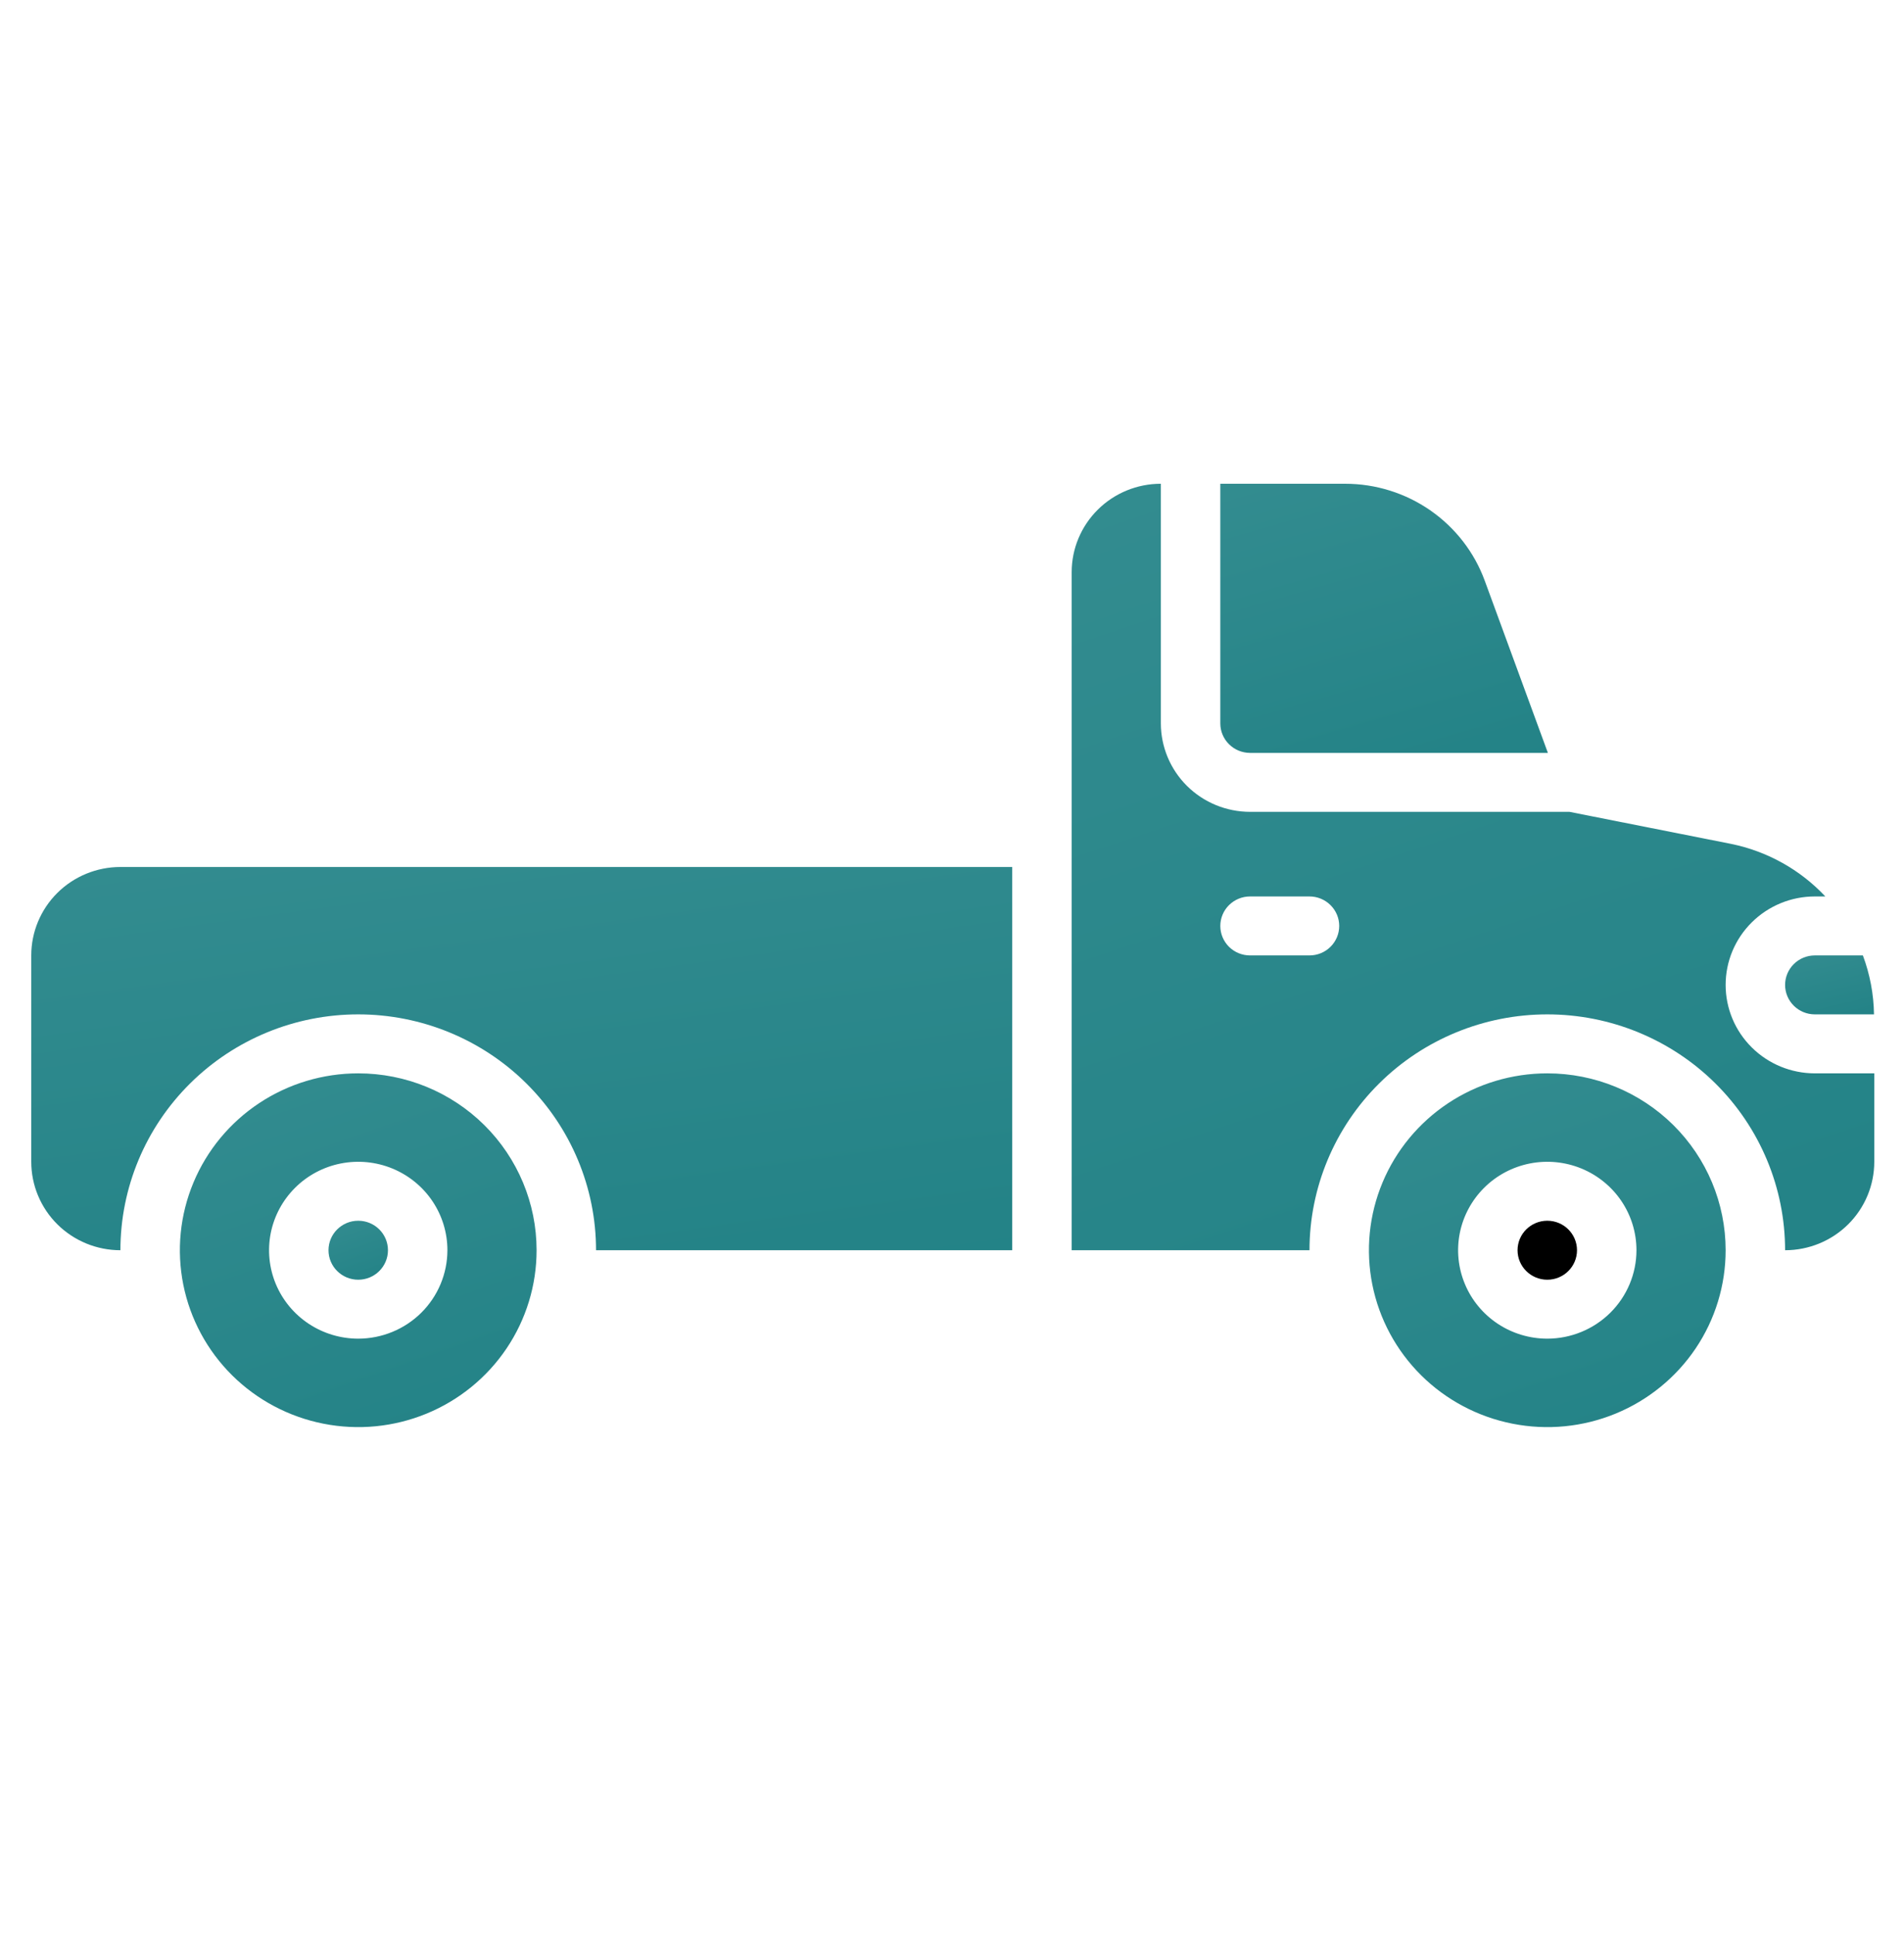 <svg width="62" height="63" viewBox="0 0 62 63" fill="none" xmlns="http://www.w3.org/2000/svg">
<g clip-path="url(#clip0_226_229)">
<path d="M39.737 23.55C39.737 23.805 39.839 24.048 40.021 24.228C40.202 24.408 40.448 24.509 40.705 24.51H50.404L48.349 18.907C48.01 17.981 47.391 17.181 46.577 16.616C45.764 16.051 44.794 15.748 43.8 15.748H39.737V23.55Z" fill="url(#paint0_linear_226_229)"/>
<path d="M50.385 41.66C50.919 41.66 51.352 41.23 51.352 40.7C51.352 40.17 50.919 39.74 50.385 39.74C49.85 39.74 49.416 40.17 49.416 40.7C49.416 41.23 49.85 41.66 50.385 41.66Z" fill="black"/>
<path d="M50.385 34.942C49.236 34.942 48.113 35.279 47.158 35.912C46.203 36.545 45.458 37.444 45.019 38.496C44.579 39.548 44.464 40.706 44.688 41.823C44.912 42.94 45.465 43.966 46.278 44.772C47.09 45.577 48.125 46.125 49.251 46.347C50.378 46.57 51.546 46.456 52.607 46.02C53.668 45.584 54.575 44.846 55.214 43.899C55.852 42.952 56.192 41.839 56.192 40.7C56.192 39.173 55.58 37.708 54.491 36.628C53.402 35.548 51.925 34.942 50.385 34.942ZM50.385 43.579C49.81 43.579 49.249 43.41 48.771 43.094C48.294 42.777 47.921 42.328 47.702 41.802C47.482 41.276 47.424 40.697 47.536 40.138C47.648 39.58 47.925 39.067 48.331 38.664C48.737 38.261 49.255 37.987 49.818 37.876C50.381 37.765 50.965 37.822 51.496 38.04C52.026 38.258 52.48 38.627 52.799 39.1C53.118 39.574 53.288 40.13 53.288 40.7C53.288 41.463 52.981 42.195 52.437 42.735C51.892 43.275 51.154 43.578 50.385 43.579Z" fill="url(#paint1_linear_226_229)"/>
<path d="M1.018 31.103V37.821C1.018 38.584 1.324 39.317 1.868 39.857C2.413 40.397 3.151 40.7 3.921 40.7C3.921 38.664 4.737 36.711 6.19 35.271C7.642 33.831 9.611 33.022 11.665 33.022C13.719 33.022 15.689 33.831 17.141 35.271C18.593 36.711 19.409 38.664 19.409 40.7H32.961V28.224H3.921C3.151 28.224 2.413 28.527 1.868 29.067C1.324 29.607 1.018 30.339 1.018 31.103V31.103Z" fill="url(#paint2_linear_226_229)"/>
<path d="M11.665 34.942C10.517 34.942 9.394 35.279 8.439 35.912C7.484 36.545 6.739 37.444 6.3 38.496C5.86 39.548 5.745 40.706 5.969 41.823C6.193 42.94 6.746 43.966 7.559 44.772C8.371 45.577 9.406 46.125 10.532 46.347C11.659 46.57 12.827 46.456 13.888 46.02C14.949 45.584 15.856 44.846 16.494 43.899C17.132 42.952 17.473 41.839 17.473 40.7C17.473 39.173 16.861 37.708 15.772 36.628C14.683 35.548 13.206 34.942 11.665 34.942ZM11.665 43.579C11.091 43.579 10.53 43.41 10.052 43.094C9.574 42.777 9.202 42.328 8.982 41.802C8.763 41.276 8.705 40.697 8.817 40.138C8.929 39.58 9.206 39.067 9.612 38.664C10.018 38.261 10.535 37.987 11.099 37.876C11.662 37.765 12.246 37.822 12.777 38.04C13.307 38.258 13.761 38.627 14.08 39.1C14.399 39.574 14.569 40.13 14.569 40.7C14.568 41.463 14.262 42.195 13.718 42.735C13.173 43.275 12.435 43.578 11.665 43.579V43.579Z" fill="url(#paint3_linear_226_229)"/>
<path d="M11.665 41.66C12.2 41.66 12.633 41.23 12.633 40.7C12.633 40.17 12.2 39.74 11.665 39.74C11.131 39.74 10.697 40.17 10.697 40.7C10.697 41.23 11.131 41.66 11.665 41.66Z" fill="url(#paint4_linear_226_229)"/>
<path d="M59.096 34.942C58.326 34.942 57.587 34.638 57.043 34.098C56.498 33.559 56.192 32.826 56.192 32.063C56.192 31.299 56.498 30.567 57.043 30.027C57.587 29.487 58.326 29.183 59.096 29.183H59.438C58.618 28.309 57.543 27.71 56.364 27.471L51.108 26.429H40.705C39.935 26.428 39.197 26.125 38.652 25.585C38.108 25.045 37.802 24.313 37.801 23.55V15.748C37.031 15.748 36.292 16.051 35.748 16.591C35.203 17.131 34.897 17.863 34.897 18.627V40.7H42.641C42.641 38.664 43.457 36.711 44.909 35.271C46.361 33.831 48.331 33.022 50.385 33.022C52.438 33.022 54.408 33.831 55.86 35.271C57.312 36.711 58.128 38.664 58.128 40.7C58.898 40.7 59.637 40.397 60.182 39.857C60.726 39.317 61.032 38.584 61.032 37.821V34.942H59.096ZM42.641 31.103H40.705C40.448 31.103 40.202 31.002 40.02 30.822C39.839 30.642 39.737 30.398 39.737 30.143C39.737 29.889 39.839 29.645 40.02 29.465C40.202 29.285 40.448 29.183 40.705 29.183H42.641C42.898 29.183 43.144 29.285 43.325 29.465C43.507 29.645 43.609 29.889 43.609 30.143C43.609 30.398 43.507 30.642 43.325 30.822C43.144 31.002 42.898 31.103 42.641 31.103Z" fill="url(#paint5_linear_226_229)"/>
<path d="M58.128 32.063C58.128 32.317 58.23 32.561 58.412 32.741C58.593 32.921 58.839 33.022 59.096 33.022H61.023C61.014 32.367 60.891 31.718 60.661 31.103H59.096C58.839 31.103 58.593 31.204 58.412 31.384C58.23 31.564 58.128 31.808 58.128 32.063V32.063Z" fill="url(#paint6_linear_226_229)"/>
</g>
<defs>
<linearGradient id="paint0_linear_226_229" x1="45.182" y1="60.407" x2="12.762" y2="-51.828" gradientUnits="userSpaceOnUse">
<stop stop-color="#0B7377"/>
<stop offset="0.12" stop-color="#12777B"/>
<stop offset="0.29" stop-color="#248387"/>
<stop offset="0.48" stop-color="#439699"/>
<stop offset="0.7" stop-color="#6DB1B3"/>
<stop offset="0.94" stop-color="#A3D2D5"/>
<stop offset="1" stop-color="#B2DCDE"/>
</linearGradient>
<linearGradient id="paint1_linear_226_229" x1="50.506" y1="93.64" x2="0.822" y2="-48.863" gradientUnits="userSpaceOnUse">
<stop stop-color="#0B7377"/>
<stop offset="0.12" stop-color="#12777B"/>
<stop offset="0.29" stop-color="#248387"/>
<stop offset="0.48" stop-color="#439699"/>
<stop offset="0.7" stop-color="#6DB1B3"/>
<stop offset="0.94" stop-color="#A3D2D5"/>
<stop offset="1" stop-color="#B2DCDE"/>
</linearGradient>
<linearGradient id="paint2_linear_226_229" x1="17.323" y1="91.814" x2="-6.018" y2="-78.125" gradientUnits="userSpaceOnUse">
<stop stop-color="#0B7377"/>
<stop offset="0.12" stop-color="#12777B"/>
<stop offset="0.29" stop-color="#248387"/>
<stop offset="0.48" stop-color="#439699"/>
<stop offset="0.7" stop-color="#6DB1B3"/>
<stop offset="0.94" stop-color="#A3D2D5"/>
<stop offset="1" stop-color="#B2DCDE"/>
</linearGradient>
<linearGradient id="paint3_linear_226_229" x1="11.787" y1="93.64" x2="-37.897" y2="-48.863" gradientUnits="userSpaceOnUse">
<stop stop-color="#0B7377"/>
<stop offset="0.12" stop-color="#12777B"/>
<stop offset="0.29" stop-color="#248387"/>
<stop offset="0.48" stop-color="#439699"/>
<stop offset="0.7" stop-color="#6DB1B3"/>
<stop offset="0.94" stop-color="#A3D2D5"/>
<stop offset="1" stop-color="#B2DCDE"/>
</linearGradient>
<linearGradient id="paint4_linear_226_229" x1="11.685" y1="49.523" x2="3.405" y2="25.773" gradientUnits="userSpaceOnUse">
<stop stop-color="#0B7377"/>
<stop offset="0.12" stop-color="#12777B"/>
<stop offset="0.29" stop-color="#248387"/>
<stop offset="0.48" stop-color="#439699"/>
<stop offset="0.7" stop-color="#6DB1B3"/>
<stop offset="0.94" stop-color="#A3D2D5"/>
<stop offset="1" stop-color="#B2DCDE"/>
</linearGradient>
<linearGradient id="paint5_linear_226_229" x1="48.238" y1="142.928" x2="-56.246" y2="-168.281" gradientUnits="userSpaceOnUse">
<stop stop-color="#0B7377"/>
<stop offset="0.12" stop-color="#12777B"/>
<stop offset="0.29" stop-color="#248387"/>
<stop offset="0.48" stop-color="#439699"/>
<stop offset="0.7" stop-color="#6DB1B3"/>
<stop offset="0.94" stop-color="#A3D2D5"/>
<stop offset="1" stop-color="#B2DCDE"/>
</linearGradient>
<linearGradient id="paint6_linear_226_229" x1="59.606" y1="40.886" x2="53.717" y2="15.621" gradientUnits="userSpaceOnUse">
<stop stop-color="#0B7377"/>
<stop offset="0.12" stop-color="#12777B"/>
<stop offset="0.29" stop-color="#248387"/>
<stop offset="0.48" stop-color="#439699"/>
<stop offset="0.7" stop-color="#6DB1B3"/>
<stop offset="0.94" stop-color="#A3D2D5"/>
<stop offset="1" stop-color="#B2DCDE"/>
</linearGradient>
<clipPath id="clip0_226_229">
<rect width="62" height="62" fill="white" transform="translate(0 0.304)"/>
</clipPath>
</defs>
</svg>

